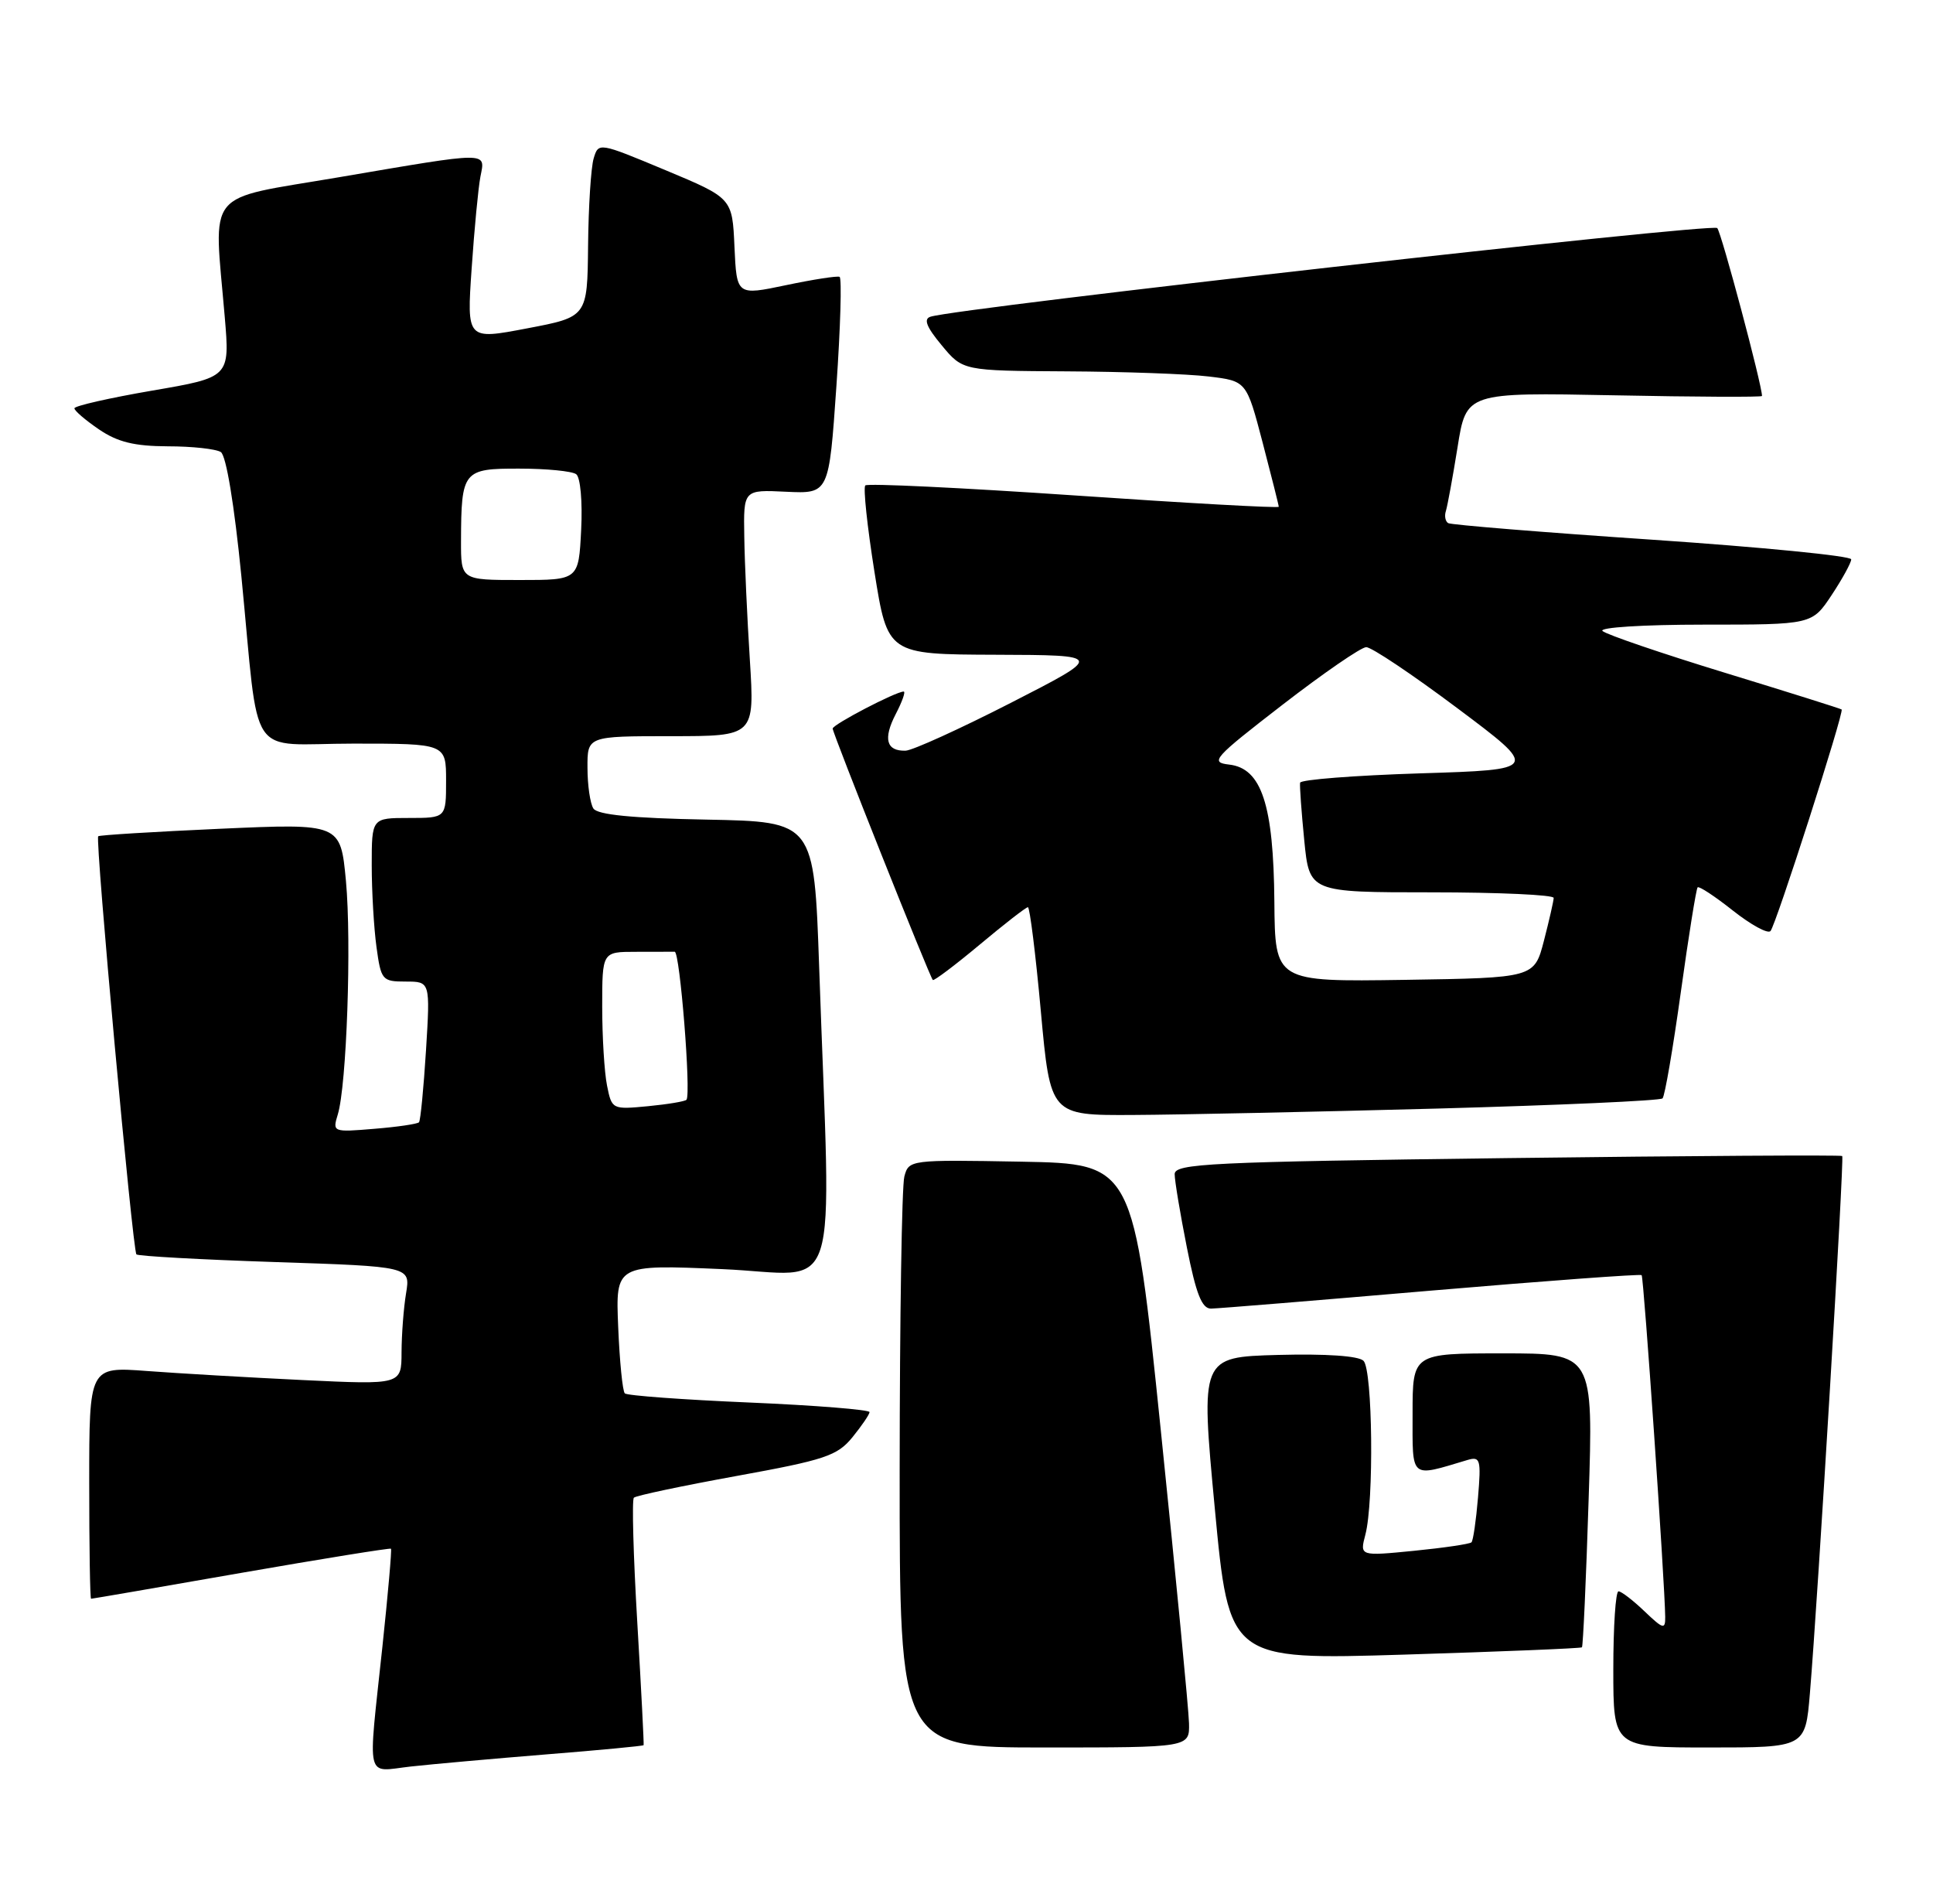 <?xml version="1.0" encoding="UTF-8" standalone="no"?>
<!DOCTYPE svg PUBLIC "-//W3C//DTD SVG 1.1//EN" "http://www.w3.org/Graphics/SVG/1.1/DTD/svg11.dtd" >
<svg xmlns="http://www.w3.org/2000/svg" xmlns:xlink="http://www.w3.org/1999/xlink" version="1.1" viewBox="0 0 260 256">
 <g >
 <path fill="currentColor"
d=" M 73.47 235.93 C 80.61 235.36 86.50 234.80 86.57 234.69 C 86.63 234.59 86.25 227.17 85.72 218.21 C 85.19 209.25 84.98 201.69 85.26 201.41 C 85.53 201.13 91.75 199.82 99.06 198.49 C 110.96 196.33 112.61 195.78 114.65 193.29 C 115.90 191.75 116.94 190.23 116.96 189.90 C 116.98 189.58 109.71 188.99 100.79 188.61 C 91.88 188.23 84.34 187.68 84.04 187.38 C 83.74 187.08 83.34 183.06 83.15 178.44 C 82.80 170.05 82.80 170.05 97.15 170.67 C 113.38 171.37 111.78 176.37 110.18 130.00 C 109.50 110.50 109.50 110.50 95.04 110.22 C 85.01 110.03 80.34 109.57 79.81 108.72 C 79.38 108.05 79.02 105.59 79.02 103.25 C 79.00 99.00 79.00 99.00 90.25 99.00 C 101.50 99.00 101.50 99.00 100.86 88.75 C 100.50 83.11 100.16 75.65 100.11 72.18 C 100.00 65.85 100.00 65.85 105.75 66.13 C 111.50 66.40 111.50 66.40 112.50 51.95 C 113.05 44.00 113.24 37.38 112.93 37.23 C 112.62 37.08 109.38 37.58 105.72 38.35 C 99.09 39.74 99.09 39.74 98.79 33.19 C 98.50 26.64 98.50 26.64 89.50 22.88 C 80.54 19.14 80.50 19.13 79.85 21.31 C 79.49 22.52 79.15 27.80 79.10 33.06 C 79.00 42.62 79.00 42.62 70.89 44.16 C 62.78 45.71 62.78 45.71 63.44 36.10 C 63.80 30.82 64.33 25.26 64.62 23.75 C 65.28 20.35 66.06 20.35 45.50 23.85 C 27.31 26.95 28.75 25.18 30.23 42.62 C 30.92 50.74 30.92 50.74 20.46 52.53 C 14.71 53.52 10.00 54.59 10.01 54.91 C 10.01 55.24 11.50 56.51 13.32 57.75 C 15.82 59.45 18.07 60.00 22.56 60.02 C 25.83 60.02 29.04 60.37 29.70 60.79 C 30.42 61.25 31.51 67.82 32.47 77.53 C 34.96 102.88 33.03 100.00 47.55 100.00 C 60.00 100.00 60.00 100.00 60.00 105.00 C 60.00 110.00 60.00 110.00 55.00 110.00 C 50.00 110.00 50.00 110.00 50.00 116.36 C 50.00 119.86 50.29 124.81 50.64 127.36 C 51.25 131.81 51.40 132.00 54.57 132.00 C 57.87 132.00 57.87 132.00 57.30 141.25 C 56.98 146.34 56.56 150.69 56.36 150.92 C 56.16 151.15 53.45 151.55 50.35 151.80 C 44.77 152.27 44.71 152.24 45.43 149.89 C 46.63 145.98 47.30 126.74 46.53 118.45 C 45.80 110.73 45.80 110.73 29.65 111.45 C 20.77 111.85 13.37 112.30 13.21 112.46 C 12.78 112.88 17.84 168.17 18.35 168.69 C 18.59 168.92 26.98 169.39 37.00 169.72 C 55.21 170.32 55.21 170.32 54.62 173.91 C 54.29 175.88 54.02 179.46 54.01 181.86 C 54.00 186.22 54.00 186.22 40.75 185.59 C 33.46 185.24 24.01 184.69 19.75 184.37 C 12.00 183.79 12.00 183.79 12.00 199.40 C 12.00 207.98 12.11 215.00 12.25 215.00 C 12.39 215.00 21.48 213.44 32.44 211.52 C 43.41 209.61 52.48 208.15 52.59 208.27 C 52.71 208.40 52.19 214.35 51.43 221.50 C 49.47 239.88 49.08 238.25 55.25 237.56 C 58.14 237.24 66.34 236.51 73.47 235.93 Z  M 159.93 231.75 C 159.89 229.96 158.19 212.30 156.15 192.50 C 152.45 156.50 152.45 156.50 137.35 156.22 C 122.38 155.95 122.24 155.97 121.64 158.22 C 121.30 159.48 121.02 177.26 121.01 197.75 C 121.00 235.00 121.00 235.00 140.50 235.00 C 160.00 235.00 160.00 235.00 159.93 231.75 Z  M 243.44 227.75 C 244.53 214.77 248.08 155.75 247.79 155.46 C 247.63 155.31 227.36 155.43 202.75 155.74 C 162.67 156.25 158.00 156.47 158.00 157.90 C 158.00 158.78 158.74 163.21 159.64 167.75 C 160.88 174.02 161.66 175.99 162.89 175.98 C 163.77 175.97 177.10 174.88 192.50 173.56 C 207.90 172.25 220.64 171.31 220.81 171.48 C 221.10 171.77 223.93 212.83 223.98 217.44 C 224.00 219.17 223.71 219.09 221.20 216.69 C 219.65 215.21 218.08 214.00 217.70 214.00 C 217.31 214.00 217.00 218.72 217.00 224.50 C 217.00 235.00 217.00 235.00 229.91 235.00 C 242.83 235.00 242.83 235.00 243.44 227.75 Z  M 212.78 221.53 C 212.93 221.39 213.34 212.44 213.68 201.64 C 214.32 182.00 214.32 182.00 202.16 182.00 C 190.00 182.00 190.00 182.00 190.00 190.11 C 190.00 199.02 189.58 198.67 197.38 196.34 C 199.11 195.83 199.23 196.26 198.80 201.39 C 198.54 204.47 198.15 207.19 197.92 207.41 C 197.69 207.64 194.21 208.15 190.20 208.55 C 182.89 209.27 182.89 209.27 183.65 206.38 C 184.82 201.95 184.63 184.23 183.40 183.00 C 182.74 182.34 178.38 182.04 171.90 182.21 C 161.48 182.50 161.48 182.50 163.40 202.87 C 165.32 223.23 165.32 223.23 188.91 222.51 C 201.88 222.11 212.62 221.67 212.78 221.53 Z  M 193.28 149.08 C 209.67 148.63 223.32 148.02 223.62 147.71 C 223.93 147.41 225.03 140.97 226.08 133.42 C 227.13 125.86 228.15 119.52 228.34 119.33 C 228.53 119.13 230.67 120.54 233.08 122.45 C 235.50 124.36 237.77 125.61 238.14 125.21 C 238.85 124.46 248.08 95.73 247.71 95.41 C 247.60 95.30 240.53 93.08 232.00 90.47 C 223.47 87.86 216.07 85.33 215.55 84.86 C 215.02 84.38 220.98 84.00 229.17 84.00 C 243.73 84.00 243.73 84.00 246.37 80.02 C 247.82 77.83 249.00 75.67 249.00 75.22 C 249.00 74.76 236.96 73.58 222.25 72.58 C 207.54 71.59 195.18 70.58 194.79 70.35 C 194.41 70.12 194.26 69.39 194.48 68.72 C 194.69 68.05 195.40 64.19 196.05 60.14 C 197.22 52.77 197.22 52.77 217.11 53.16 C 228.05 53.38 237.00 53.42 237.00 53.25 C 237.00 51.75 231.55 31.31 230.98 30.67 C 230.35 29.96 129.00 41.38 125.16 42.59 C 124.19 42.89 124.61 43.97 126.66 46.43 C 129.50 49.86 129.50 49.86 143.50 49.94 C 151.20 49.98 159.79 50.29 162.58 50.63 C 167.66 51.24 167.66 51.24 169.83 59.51 C 171.02 64.06 172.00 67.95 172.00 68.15 C 172.00 68.35 159.61 67.66 144.47 66.62 C 129.32 65.59 116.69 64.98 116.39 65.28 C 116.09 65.57 116.65 70.81 117.62 76.91 C 119.39 88.00 119.39 88.00 133.94 88.05 C 148.50 88.10 148.50 88.10 136.00 94.50 C 129.12 98.02 122.74 100.92 121.81 100.95 C 119.21 101.03 118.76 99.36 120.48 96.03 C 121.35 94.36 121.83 93.00 121.55 93.00 C 120.50 93.00 112.00 97.43 112.00 97.98 C 112.00 98.62 125.03 131.33 125.47 131.79 C 125.62 131.94 128.45 129.81 131.77 127.04 C 135.08 124.27 138.00 122.00 138.26 122.00 C 138.51 122.00 139.30 128.30 140.00 136.00 C 141.28 150.00 141.28 150.00 152.39 149.94 C 158.50 149.91 176.90 149.52 193.28 149.08 Z  M 81.65 145.99 C 81.29 144.21 81.00 139.43 81.00 135.38 C 81.00 128.00 81.00 128.00 85.50 128.00 C 87.97 128.00 90.34 127.99 90.75 127.99 C 91.45 127.97 92.97 147.04 92.34 147.89 C 92.18 148.11 89.85 148.50 87.17 148.76 C 82.35 149.22 82.29 149.19 81.65 145.99 Z  M 62.01 72.75 C 62.04 63.30 62.28 63.00 69.87 63.02 C 73.51 63.02 76.95 63.36 77.50 63.77 C 78.07 64.18 78.36 67.46 78.17 71.25 C 77.83 78.00 77.83 78.00 69.91 78.00 C 62.00 78.00 62.00 78.00 62.01 72.75 Z  M 171.41 121.27 C 171.30 108.21 169.69 103.32 165.33 102.82 C 162.70 102.52 163.21 101.96 172.50 94.78 C 178.00 90.53 183.07 87.04 183.76 87.03 C 184.46 87.01 189.98 90.71 196.04 95.25 C 207.05 103.50 207.05 103.50 191.02 104.00 C 182.21 104.28 174.94 104.84 174.87 105.26 C 174.80 105.68 175.05 109.17 175.43 113.01 C 176.12 120.00 176.12 120.00 192.56 120.00 C 201.60 120.00 208.99 120.34 208.98 120.75 C 208.97 121.16 208.38 123.75 207.67 126.50 C 206.37 131.50 206.37 131.50 188.94 131.77 C 171.50 132.03 171.50 132.03 171.41 121.27 Z "/>
</g>
</svg>